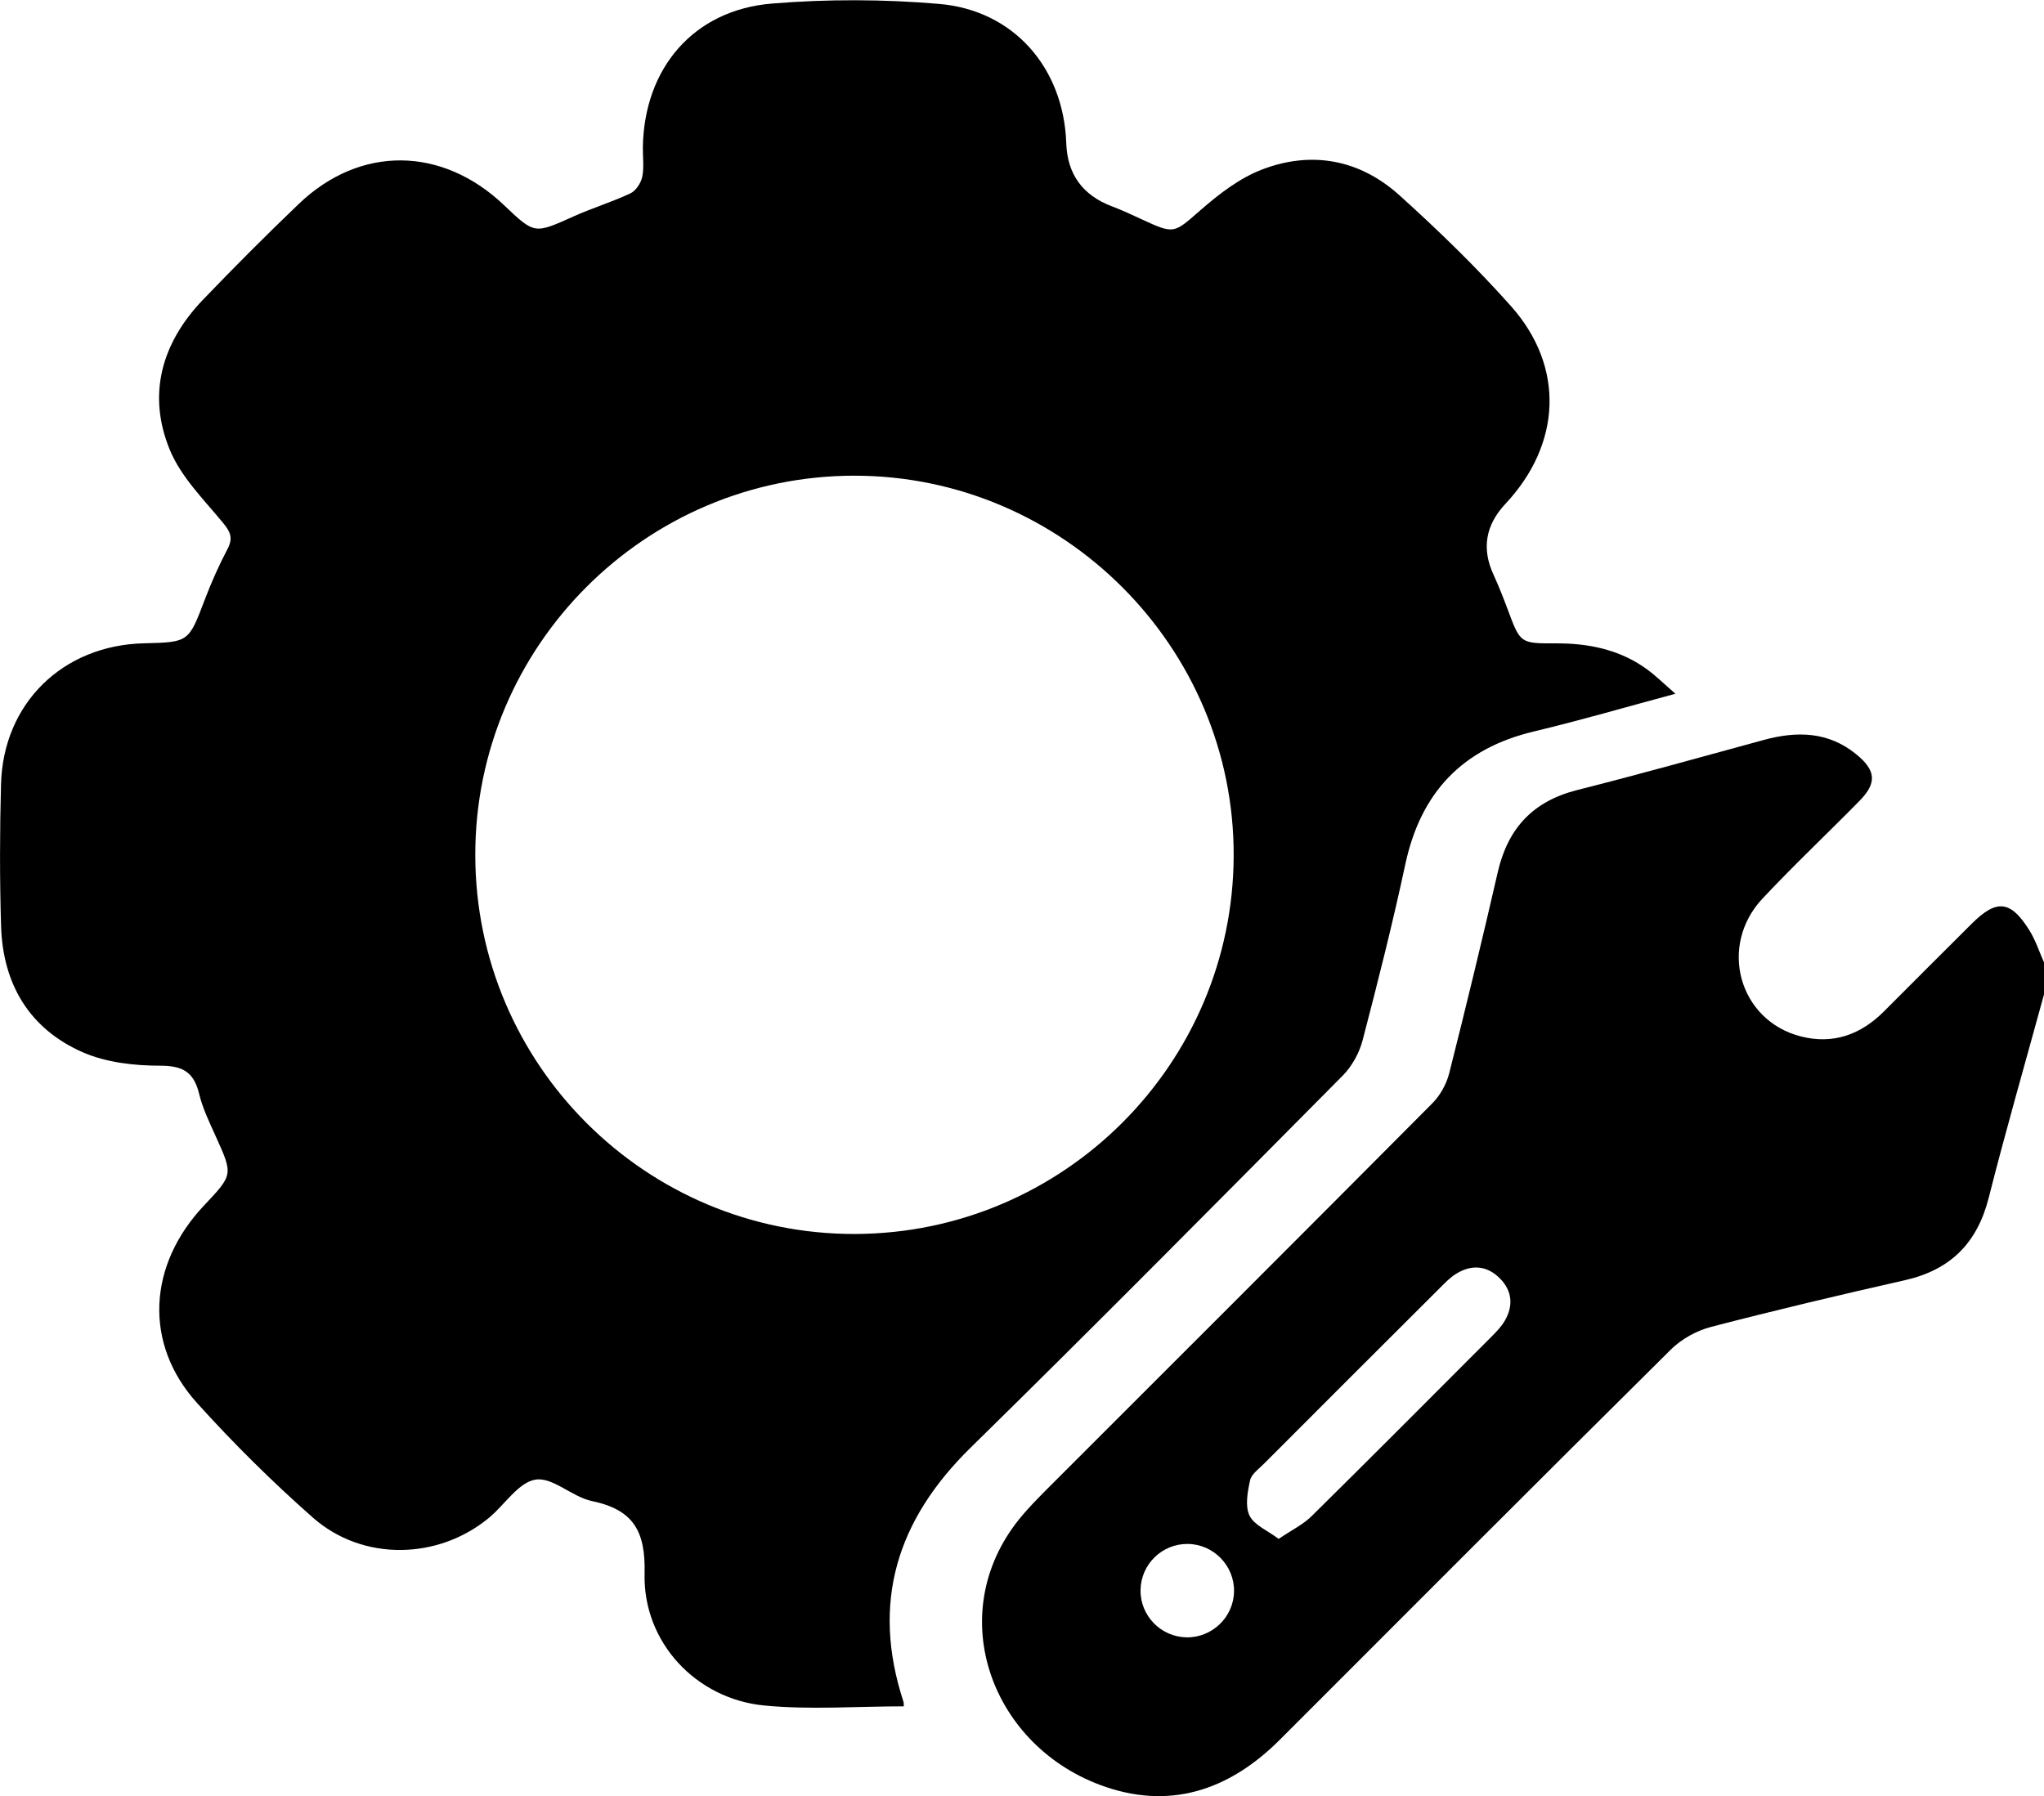 <?xml version="1.0" encoding="UTF-8"?>
<svg id="Layer_1" data-name="Layer 1" xmlns="http://www.w3.org/2000/svg" viewBox="0 0 343.96 302.3">
  <defs>
    <style>
      .cls-1 {
        stroke-width: 0px;
      }
    </style>
  </defs>
  <path class="cls-1" d="m343.96,167.37c-3.12,11.4-6.4,22.76-9.3,34.21-1.94,7.65-6.45,12.16-14.14,13.89-10.9,2.46-21.77,5.04-32.58,7.85-2.43.63-4.98,2.04-6.76,3.8-22.02,21.82-43.91,43.77-65.82,65.69-8.59,8.59-18.71,11.93-30.29,7.58-18.75-7.04-26.55-29.55-12.96-45.44,1.09-1.27,2.25-2.49,3.43-3.68,21.84-21.84,43.7-43.66,65.48-65.57,1.33-1.33,2.39-3.25,2.85-5.07,2.85-11.26,5.58-22.56,8.18-33.88,1.7-7.38,5.95-11.92,13.38-13.79,10.51-2.65,20.94-5.59,31.4-8.43,5.56-1.51,10.84-1.42,15.55,2.43,3.29,2.69,3.51,4.8.54,7.82-5.41,5.51-11.04,10.81-16.32,16.44-7.5,7.99-3.98,20.54,6.43,23.21,5.45,1.4,10.12-.3,14.05-4.26,4.89-4.92,9.81-9.81,14.72-14.71,4.18-4.16,6.53-3.95,9.69,1.1,1.05,1.67,1.66,3.61,2.48,5.43v5.37Zm-128.79,91.63c2.21-1.5,4.13-2.42,5.56-3.84,10.18-10.05,20.27-20.19,30.38-30.32.78-.78,1.57-1.62,2.12-2.57,1.46-2.51,1.23-5.01-.79-7.07-2.12-2.17-4.71-2.45-7.32-.87-1.03.62-1.92,1.53-2.78,2.4-9.89,9.86-19.78,19.74-29.65,29.63-.86.87-2.1,1.73-2.33,2.78-.42,1.93-.87,4.31-.1,5.93.76,1.6,3.01,2.5,4.91,3.93Zm-7.51,8.83c.07-4.31-3.44-7.92-7.75-7.98-4.34-.06-7.91,3.4-7.98,7.74-.08,4.32,3.41,7.91,7.74,7.98,4.33.06,7.93-3.42,7.99-7.74Z"/>
  <path class="cls-1" d="m152.05,287.18c-7.84,0-15.71.61-23.44-.14-11.5-1.11-20.43-10.66-20.14-22.21.18-7.18-1.92-10.75-8.87-12.2-3.31-.69-6.58-4.05-9.47-3.61-2.86.44-5.17,4.2-7.81,6.4-8.54,7.11-21.25,7.4-29.63.03-6.87-6.05-13.42-12.54-19.55-19.34-8.99-9.97-8.27-23.21,1.21-33.24,4.9-5.19,4.87-5.17,1.96-11.61-1.06-2.34-2.2-4.69-2.8-7.16-.88-3.63-2.71-4.74-6.54-4.74-4.36,0-9.08-.53-13.02-2.25-9-3.93-13.48-11.49-13.77-21.26-.24-7.94-.22-15.89-.01-23.83.35-13.65,10.39-23.43,24.06-23.75,7.56-.18,7.51-.2,10.23-7.35,1.11-2.92,2.39-5.79,3.84-8.55.94-1.81.48-2.85-.75-4.35-3.23-3.93-7.09-7.73-8.97-12.3-3.85-9.34-1.37-18.03,5.58-25.28,5.27-5.49,10.64-10.88,16.14-16.14,10.31-9.86,24.1-9.7,34.54.25,5.13,4.89,5.1,4.83,11.64,1.89,3.15-1.42,6.49-2.43,9.61-3.9.93-.44,1.77-1.75,1.99-2.8.33-1.61.07-3.34.1-5.02.24-13.27,8.54-23.04,21.72-24.12,9.33-.77,18.82-.74,28.15.06,12.59,1.08,20.95,10.82,21.38,23.45q.27,7.83,7.72,10.63c1.67.63,3.29,1.39,4.91,2.14,5.64,2.62,5.45,2.41,10.06-1.6,3.07-2.67,6.49-5.3,10.23-6.74,8.38-3.22,16.48-1.69,23.15,4.33,6.55,5.91,12.93,12.09,18.79,18.68,9.07,10.21,8.46,23.2-.96,33.25q-5.03,5.36-2.01,11.9c.88,1.93,1.66,3.91,2.4,5.89,2.11,5.67,2.09,5.71,8.02,5.69,5.49-.03,10.69,1,15.24,4.24,1.6,1.14,3.01,2.56,4.96,4.24-8.34,2.24-16.02,4.49-23.79,6.34-12.07,2.87-19.08,10.28-21.67,22.38-2.13,9.94-4.62,19.8-7.19,29.63-.56,2.13-1.79,4.35-3.33,5.91-20.8,20.97-41.58,41.98-62.66,62.66-12.38,12.15-16.72,26.03-11.28,42.69.1.3.05.65.06.86Zm-72.07-143.23c.05,35.24,28.74,63.84,63.93,63.73,35.08-.11,63.6-28.63,63.69-63.69.09-35.09-28.69-63.92-63.82-63.93-35.18,0-63.85,28.7-63.8,63.89Z"/>
</svg>